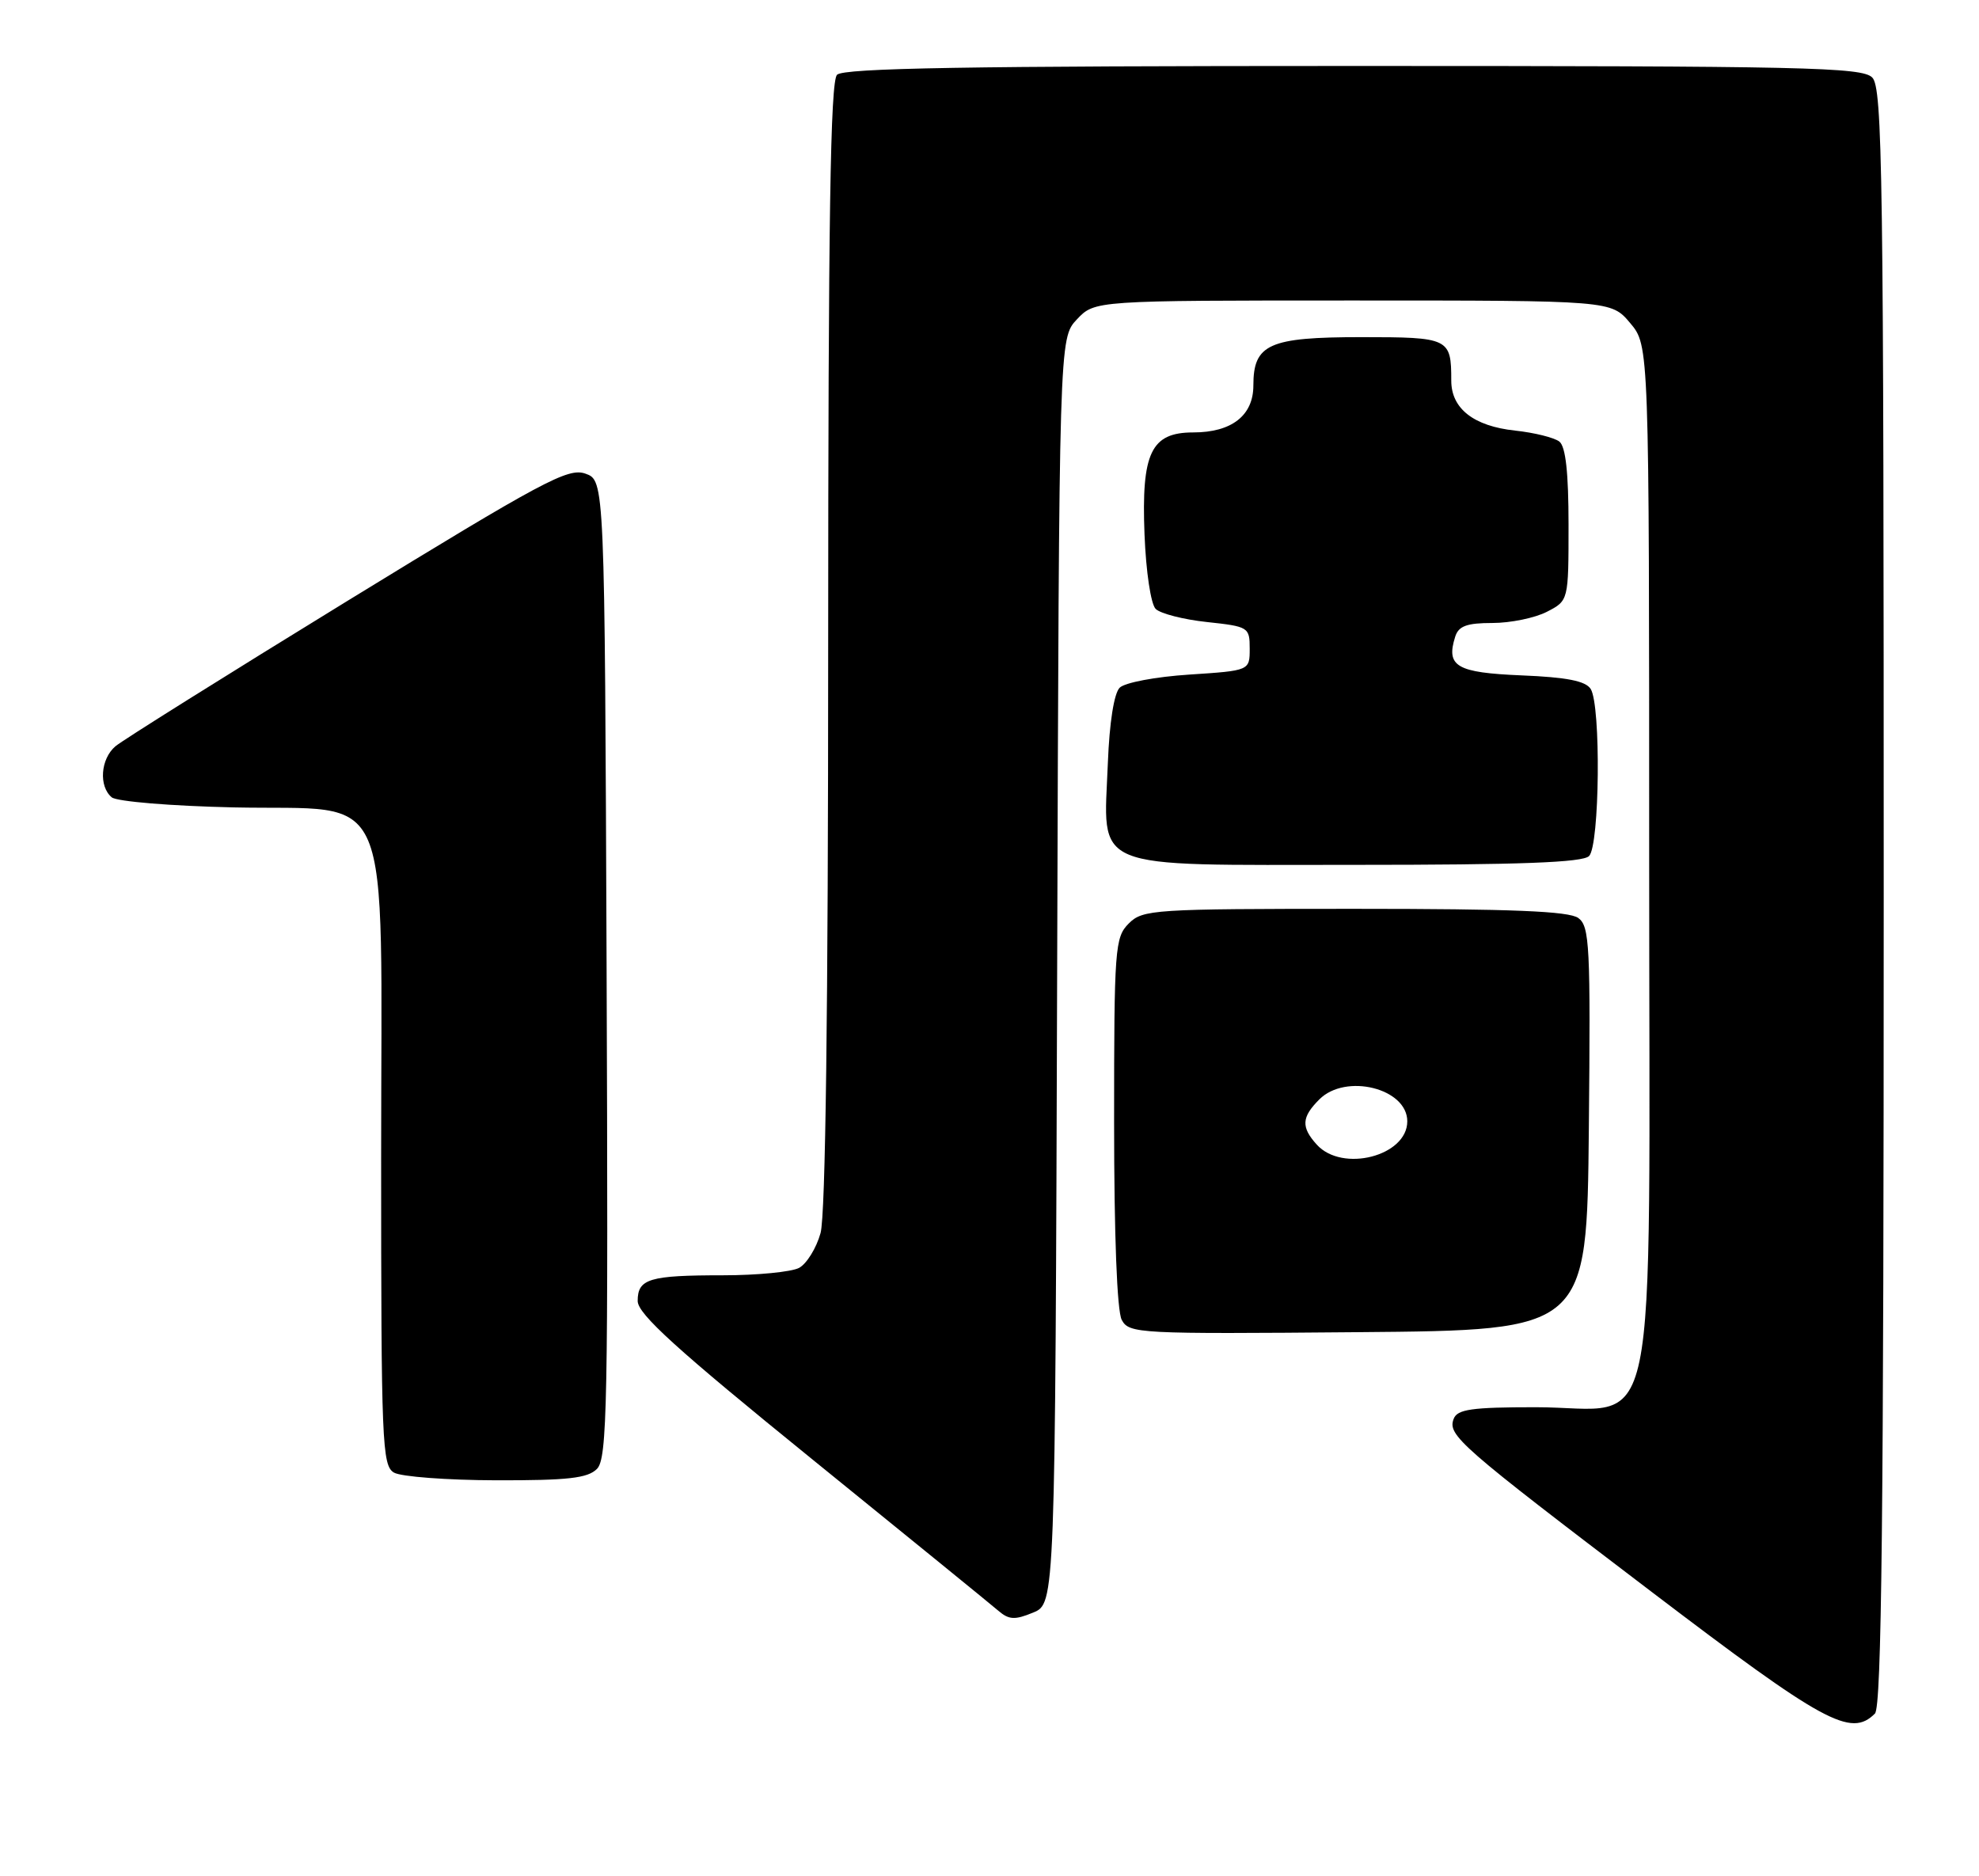 <?xml version="1.0" encoding="UTF-8" standalone="no"?>
<!DOCTYPE svg PUBLIC "-//W3C//DTD SVG 1.1//EN" "http://www.w3.org/Graphics/SVG/1.1/DTD/svg11.dtd" >
<svg xmlns="http://www.w3.org/2000/svg" xmlns:xlink="http://www.w3.org/1999/xlink" version="1.1" viewBox="0 0 270 256">
 <g >
 <path fill="currentColor"
d=" M 255.80 233.80 C 256.72 232.88 257.00 206.77 257.00 122.37 C 257.00 23.50 256.84 11.98 255.43 10.57 C 254.03 9.17 246.23 9.00 184.63 9.00 C 132.12 9.00 115.11 9.29 114.20 10.20 C 113.29 11.11 113.00 29.75 112.99 87.95 C 112.99 137.78 112.63 165.81 111.95 168.24 C 111.38 170.29 110.06 172.43 109.02 172.99 C 107.98 173.54 103.31 174.00 98.65 174.00 C 88.58 174.00 87.00 174.47 87.00 177.50 C 87.00 179.28 92.29 184.08 110.75 199.05 C 123.81 209.64 135.28 218.97 136.22 219.78 C 137.66 221.01 138.46 221.05 140.95 220.02 C 143.96 218.78 143.96 218.78 144.23 132.47 C 144.50 46.16 144.50 46.16 146.92 43.58 C 149.35 41.00 149.35 41.00 184.59 41.00 C 219.82 41.00 219.82 41.00 222.41 44.08 C 225.00 47.15 225.00 47.15 225.00 117.12 C 225.00 200.08 226.67 192.00 209.51 192.00 C 200.79 192.00 198.83 192.28 198.33 193.58 C 197.47 195.82 199.05 197.20 225.24 217.12 C 248.90 235.12 252.51 237.09 255.80 233.80 Z  M 81.44 200.42 C 82.85 199.01 82.99 191.80 82.76 132.20 C 82.50 65.55 82.50 65.55 79.86 64.62 C 77.50 63.79 74.11 65.61 47.36 82.01 C 30.94 92.09 16.71 101.00 15.75 101.82 C 13.71 103.55 13.45 107.30 15.25 108.79 C 15.94 109.36 23.34 109.97 31.84 110.16 C 54.02 110.65 52.00 105.85 52.00 158.01 C 52.00 196.85 52.13 199.97 53.75 200.92 C 54.71 201.48 60.98 201.95 67.68 201.97 C 77.47 201.99 80.17 201.69 81.44 200.42 Z  M 216.77 154.00 C 217.01 129.03 216.88 126.38 215.33 125.25 C 214.05 124.32 206.28 124.00 184.81 124.00 C 157.33 124.00 155.91 124.09 154.00 126.00 C 152.11 127.89 152.00 129.33 152.00 153.07 C 152.00 168.55 152.40 178.88 153.04 180.08 C 154.05 181.96 155.24 182.02 185.29 181.76 C 216.50 181.50 216.50 181.50 216.77 154.00 Z  M 216.80 116.80 C 218.25 115.35 218.44 96.24 217.02 94.00 C 216.33 92.91 213.75 92.40 207.61 92.15 C 198.71 91.78 197.25 90.93 198.54 86.86 C 199.00 85.41 200.13 85.00 203.62 85.00 C 206.08 85.00 209.43 84.31 211.05 83.47 C 214.00 81.95 214.00 81.95 214.00 71.60 C 214.00 64.51 213.61 60.93 212.75 60.25 C 212.06 59.71 209.34 59.03 206.71 58.75 C 201.05 58.14 198.00 55.75 198.00 51.93 C 198.00 46.13 197.72 46.00 185.72 46.00 C 173.12 46.00 171.00 46.95 171.00 52.60 C 171.00 56.69 168.04 59.00 162.80 59.00 C 157.04 59.00 155.71 61.77 156.15 72.93 C 156.35 78.00 157.01 82.41 157.67 83.08 C 158.32 83.72 161.47 84.53 164.67 84.87 C 170.34 85.48 170.50 85.58 170.50 88.50 C 170.50 91.50 170.50 91.50 162.26 92.04 C 157.66 92.34 153.47 93.13 152.76 93.83 C 151.99 94.60 151.36 98.61 151.15 104.07 C 150.57 118.97 148.22 118.00 184.82 118.00 C 207.43 118.00 215.92 117.68 216.80 116.80 Z  M 179.65 156.17 C 177.49 153.78 177.57 152.43 180.00 150.00 C 183.60 146.40 192.00 148.49 192.00 152.99 C 192.00 157.73 183.13 160.02 179.65 156.17 Z "/>
</g>
</svg>